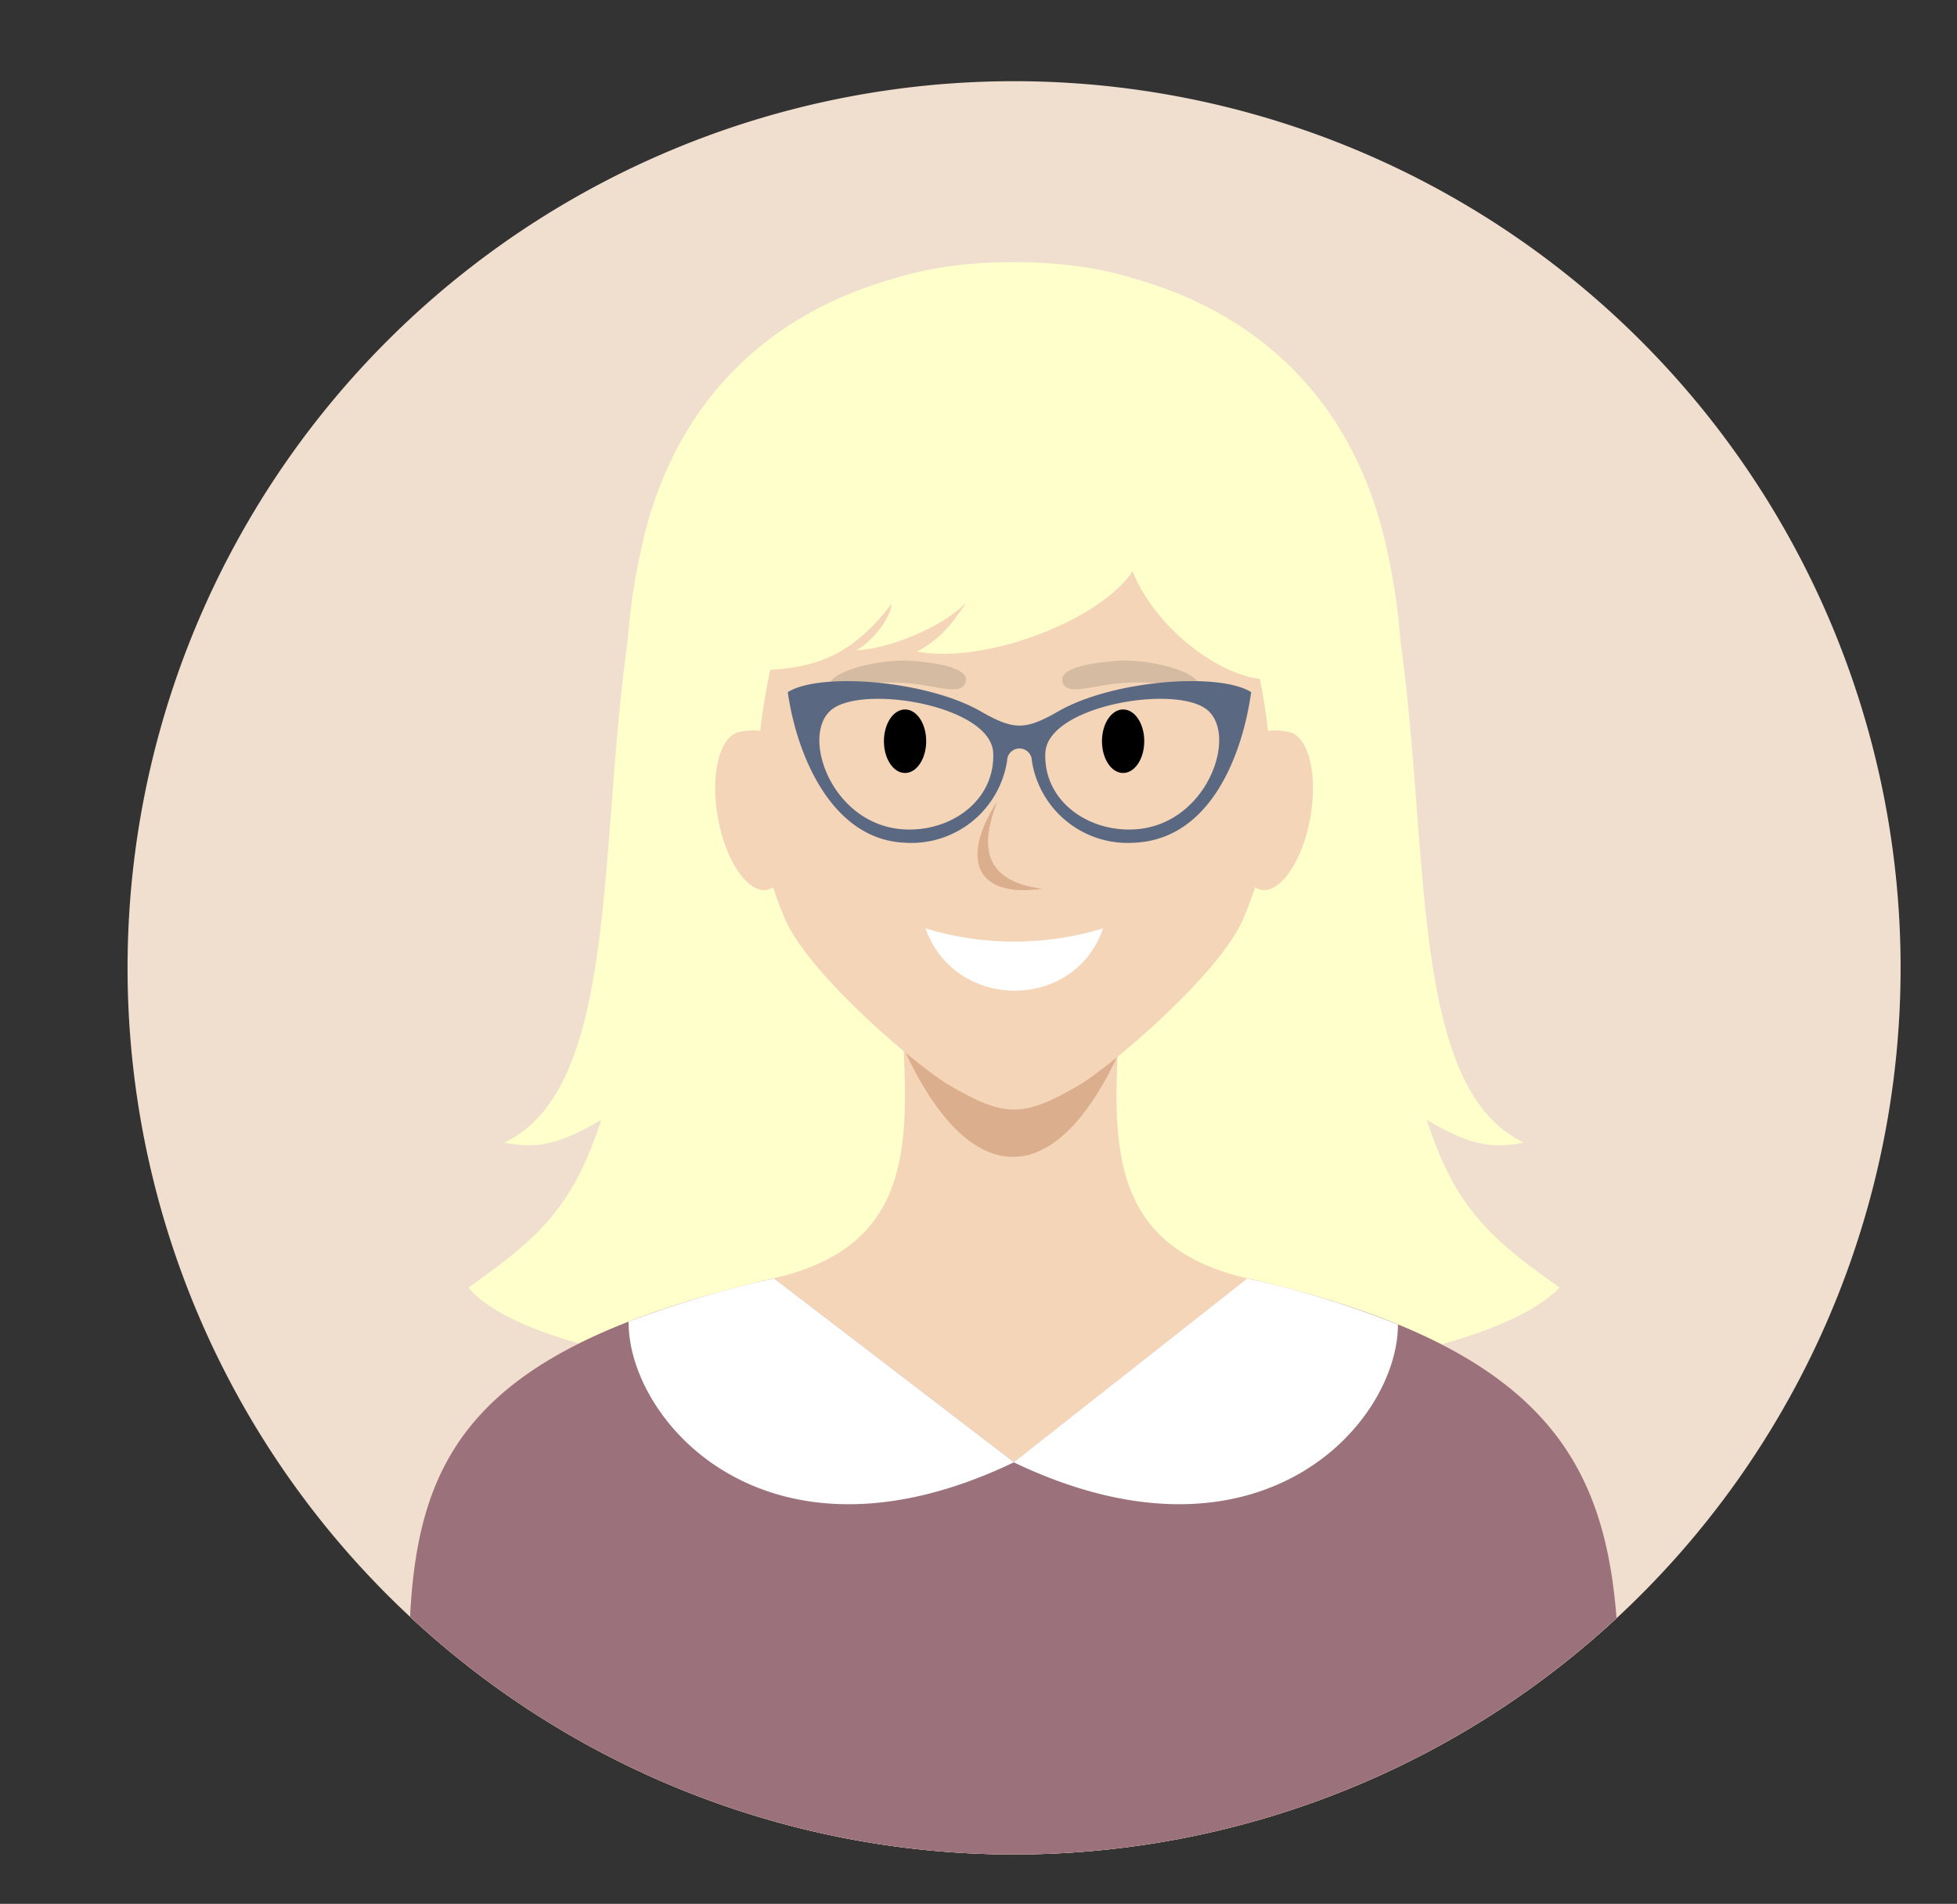 <svg id="Calque_1" data-name="Calque 1" xmlns="http://www.w3.org/2000/svg" viewBox="0 0 330 321"><rect x="0" y="0" width="330" height="321" fill="#333333" stroke="none"/><defs><style>.cls-1{fill:#f0dfcf;}.cls-1,.cls-2,.cls-3,.cls-4,.cls-5,.cls-6,.cls-7,.cls-8,.cls-9{fill-rule:evenodd;}.cls-2{fill:#ffc;}.cls-3{fill:#f5d5b8;}.cls-4{fill:#dbae8d;}.cls-6{fill:#fff;}.cls-7{fill:#d4bba1;}.cls-8{fill:#9b717b;}.cls-9{fill:#5a6882;}</style></defs><title>Plan de travail 1</title><path class="cls-1" d="M171,13.69A149.49,149.49,0,1,1,21.51,163.18,149.49,149.49,0,0,1,171,13.69Z"/><path class="cls-2" d="M108.62,90.47a106.52,106.52,0,0,0-2.79,17.6c-5,35.82-1.56,75.48-20.79,84.56,5.34,1.15,9.34.34,16.35-3.84-4.74,14.71-10.52,19.92-22.4,28.3,18.81,22.42,161.06,23.37,184,0-11.88-8.38-17.66-13.59-22.41-28.3,7,4.18,11,5,16.36,3.84-19.23-9.08-15.78-48.74-20.79-84.56a107.58,107.58,0,0,0-2.79-17.6c-6.26-25.33-23.52-38.21-41.86-43.42a58.06,58.06,0,0,0-9.62-2.14,76.7,76.7,0,0,0-10.37-.7h-1.07a75.06,75.06,0,0,0-10.36.7,58.06,58.06,0,0,0-9.62,2.14c-18.34,5.21-35.6,18.09-41.86,43.42Z"/><path class="cls-3" d="M151.76,161.51c.11,23.69,7.11,47.53-21.24,54C80.8,227,70.58,244.29,69.15,272.6a149.46,149.46,0,0,0,203.44.23c-2.17-27.7-13.53-46.09-62.22-57.28C182,209,189,185.2,189.13,161.51Z"/><path class="cls-3" d="M217.3,123.4c3.28.63,4.94,6.93,3.68,14.29s-5,12.88-8.26,12.35-4.94-6.94-3.67-14.29-.19-14,8.25-12.35Z"/><path class="cls-3" d="M124.69,123.4c-3.27.63-4.94,6.93-3.67,14.29s5,12.88,8.25,12.35,4.94-6.94,3.68-14.29.19-14-8.26-12.35Z"/><path class="cls-4" d="M150.83,173.18c4.37,4.66,8.58,6.78,10.57,8.14,7.93,5.43,10.62,5.43,18.56,0,2-1.36,6.2-3.47,10.57-8.14-11.59,29.34-27.94,29-39.7,0Z"/><path class="cls-3" d="M160.11,183c-5.23-3-23.52-18.51-27.66-27.88-8.41-19-4.23-39,1.74-58.15,6.53-20.88,36.56-5.64,49.87-22.18,7.88,18.88,20.17,10.74,23.75,22.18,6,19.11,10.15,39.12,1.74,58.15-4.14,9.37-22.43,24.83-27.66,27.88-9.32,5.43-12.47,5.43-21.78,0Z"/><path class="cls-5" d="M152.61,119.62c2,0,3.57,2.4,3.57,5.35s-1.6,5.36-3.57,5.36-3.56-2.4-3.56-5.36,1.59-5.35,3.56-5.35Zm36.77,0c2,0,3.57,2.4,3.57,5.35s-1.59,5.36-3.57,5.36-3.56-2.4-3.56-5.36,1.59-5.35,3.56-5.35Z"/><path class="cls-6" d="M186,156.53c-4.79,14-24.94,14-29.94,0a51.42,51.42,0,0,0,29.94,0Z"/><path class="cls-4" d="M168.12,135.14c-1,3.31-5.38,13.09,7.64,14.71-11,1.56-14-4.7-7.64-14.71Z"/><path class="cls-7" d="M140.29,114.62c-1.81,1.89,6.24-.11,13.32.61,4.65.47,8.48,2.08,9.21-.2.67-2.07-3.43-3.17-9-3.6-4.48-.35-11.53,1.11-13.54,3.19Zm61.41,0c1.82,1.89-6.23-.11-13.31.61-4.65.47-8.48,2.08-9.21-.2-.67-2.07,3.43-3.17,9-3.6,4.48-.35,11.53,1.11,13.53,3.19Z"/><path class="cls-8" d="M130.52,215.55C80.8,227,70.58,244.29,69.15,272.6a149.46,149.46,0,0,0,203.44.23c-2.17-27.7-13.53-46.09-62.22-57.28l-39.37,31-40.48-31Z"/><path class="cls-2" d="M125.34,113.06c10.68,0,17.5-1.42,25-11.25-.27,3.14-4.27,7.16-6.07,7.83,5.37-.11,14.77-3.89,18.76-8.14-3,4.45-4.93,6.5-8.4,8.37,11.88,2.13,30.94-5.42,36.35-13.54,4,9.91,15.15,18,22.56,18.23,5.87-17.76-.12-48.07-32.87-52.54-39.52-5.4-56.51,15.69-55.34,51Z"/><path class="cls-6" d="M106,222.85c-.13,16.62,23.22,43.71,65,23.69l-40.48-31a176.9,176.9,0,0,0-24.56,7.3Z"/><path class="cls-6" d="M235.73,223.31c0,16.65-23.39,43.06-64.82,23.23l0,0,.05,0,39.37-31a163.4,163.4,0,0,1,25.36,7.76Z"/><path class="cls-9" d="M167.48,126.94c.34,7.91-6.93,13.24-14.82,12.91-12.5-.53-17.87-16.16-12.3-20.3s26.77-.5,27.12,7.39Zm8.79,0c-.34,7.91,6.92,13.24,14.82,12.91,12.5-.53,17.87-16.16,12.3-20.3s-26.77-.5-27.12,7.39ZM174,128.29a16.36,16.36,0,0,0,17.23,13.8c12.93-.54,18.29-14.89,19.75-25.39-5.43-3.42-23.43-2-32.51,3.23-5.6,3.21-7.51,3.21-13.11,0-9.08-5.21-27.08-6.65-32.52-3.23,1.44,10.29,7.24,24.86,19.76,25.39a16.35,16.35,0,0,0,17.22-13.8,2.09,2.09,0,0,1,4.18,0Z"/></svg>